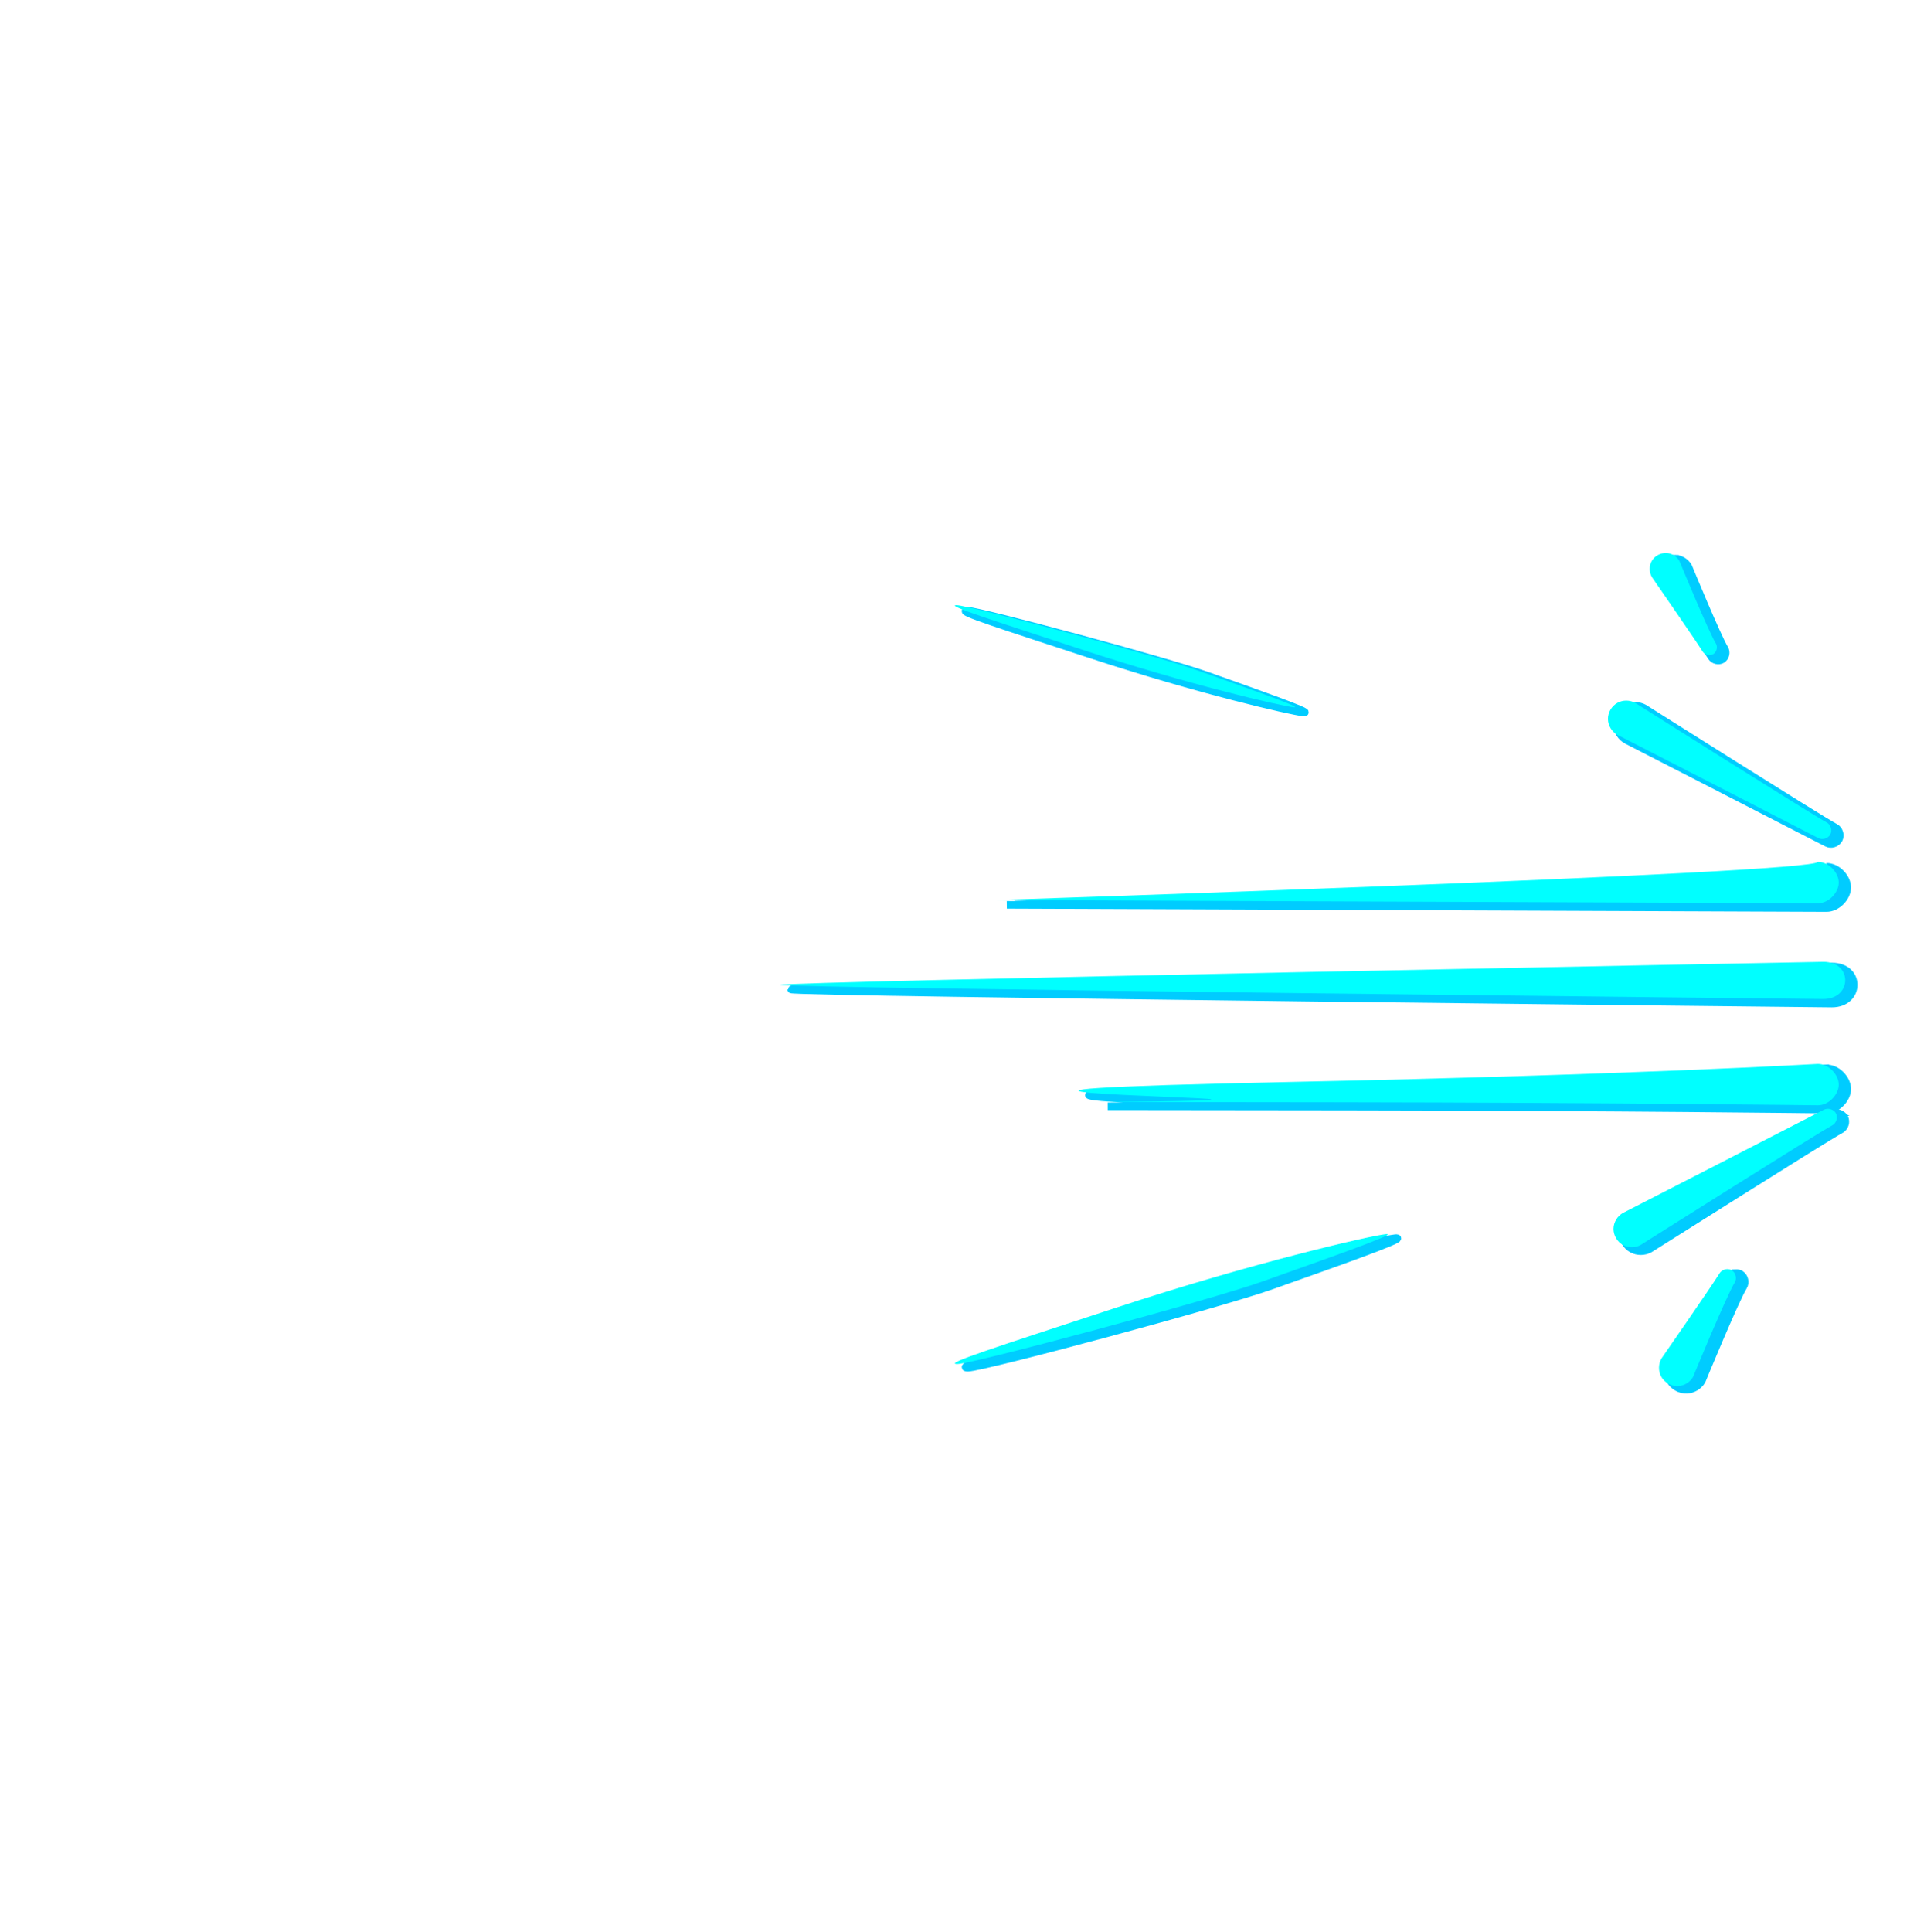 <?xml version="1.0" encoding="UTF-8" standalone="no"?>
<!-- Created with Inkscape (http://www.inkscape.org/) -->

<svg
   xmlns:dc="http://purl.org/dc/elements/1.1/"
   xmlns:cc="http://creativecommons.org/ns#"
   xmlns:rdf="http://www.w3.org/1999/02/22-rdf-syntax-ns#"
   xmlns:svg="http://www.w3.org/2000/svg"
   xmlns="http://www.w3.org/2000/svg"
   xmlns:sodipodi="http://sodipodi.sourceforge.net/DTD/sodipodi-0.dtd"
   xmlns:inkscape="http://www.inkscape.org/namespaces/inkscape"
   width="508.077"
   height="512"
   viewBox="0 0 134.429 135.467"
   version="1.1"
   id="svg23489"
   inkscape:version="0.48.5 r10040"
   sodipodi:docname="punch_action_03.svg">
  <defs
     id="defs23483">
    <filter
       inkscape:collect="always"
       id="filter4362"
       color-interpolation-filters="sRGB">
      <feGaussianBlur
         inkscape:collect="always"
         stdDeviation="0.468"
         id="feGaussianBlur4364" />
    </filter>
    <filter
       inkscape:collect="always"
       id="filter4382"
       x="-0.021"
       width="1.042"
       y="-0.133"
       height="1.266"
       color-interpolation-filters="sRGB">
      <feGaussianBlur
         inkscape:collect="always"
         stdDeviation="0.957"
         id="feGaussianBlur4384" />
    </filter>
    <filter
       inkscape:collect="always"
       id="filter4390"
       color-interpolation-filters="sRGB">
      <feGaussianBlur
         inkscape:collect="always"
         stdDeviation="1.145"
         id="feGaussianBlur4392" />
    </filter>
    <filter
       inkscape:collect="always"
       id="filter4394"
       color-interpolation-filters="sRGB">
      <feGaussianBlur
         inkscape:collect="always"
         stdDeviation="0.996"
         id="feGaussianBlur4396" />
    </filter>
    <filter
       inkscape:collect="always"
       id="filter4402"
       color-interpolation-filters="sRGB">
      <feGaussianBlur
         inkscape:collect="always"
         stdDeviation="1.194"
         id="feGaussianBlur4404" />
    </filter>
    <filter
       inkscape:collect="always"
       id="filter4406"
       color-interpolation-filters="sRGB">
      <feGaussianBlur
         inkscape:collect="always"
         stdDeviation="1.218"
         id="feGaussianBlur4408" />
    </filter>
  </defs>
  <sodipodi:namedview
     id="base"
     pagecolor="#2b2e30"
     bordercolor="#666666"
     borderopacity="1.0"
     inkscape:pageopacity="0"
     inkscape:pageshadow="2"
     inkscape:zoom="0.49304414"
     inkscape:cx="-850.29629"
     inkscape:cy="-78.255692"
     inkscape:document-units="px"
     inkscape:current-layer="layer1"
     showgrid="false"
     inkscape:pagecheckerboard="false"
     showborder="true"
     units="px"
     inkscape:window-width="1920"
     inkscape:window-height="1017"
     inkscape:window-x="-8"
     inkscape:window-y="-8"
     inkscape:window-maximized="1"
     inkscape:showpageshadow="false"
     guidetolerance="28"
     showguides="true"
     inkscape:guide-bbox="true">
    <inkscape:grid
       type="xygrid"
       id="grid24034"
       spacingx="1px"
       spacingy="1px"
       empspacing="8"
       visible="true"
       enabled="true"
       snapvisiblegridlinesonly="true"
       originx="5509.623px"
       originy="-1606.347px" />
  </sodipodi:namedview>
  <g
     inkscape:label="Layer 1"
     inkscape:groupmode="layer"
     id="layer1"
     transform="translate(1457.754,263.479)">
    <g
       id="g4438">
      <g
         id="g4431">
        <path
           inkscape:connector-curvature="0"
           style="font-size:medium;font-style:normal;font-variant:normal;font-weight:normal;font-stretch:normal;text-indent:0;text-align:start;text-decoration:none;line-height:normal;letter-spacing:normal;word-spacing:normal;text-transform:none;direction:ltr;block-progression:tb;writing-mode:lr-tb;text-anchor:start;baseline-shift:baseline;color:#000000;fill:#00ccff;fill-opacity:1;fill-rule:nonzero;stroke:#00ccff;stroke-width:0.529;stroke-miterlimit:4;stroke-dasharray:none;marker:none;visibility:visible;display:inline;overflow:visible;filter:url(#filter4394);enable-background:accumulate;font-family:Sans;-inkscape-font-specification:Sans"
           d="m -1340.285,-224.315 c -0.404,-0.015 -0.81,0.206 -1.012,0.556 -0.202,0.35 -0.191,0.814 0.024,1.156 0,0 3.017,4.347 3.527,5.17 0.146,0.248 0.511,0.34 0.756,0.188 0.245,-0.152 0.325,-0.518 0.168,-0.76 -0.502,-0.811 -2.543,-5.758 -2.543,-5.758 -0.189,-0.322 -0.546,-0.538 -0.92,-0.552 z m -49.697,3.651 c -0.565,0.056 2.365,0.983 8.837,3.111 7.444,2.447 13.869,3.925 14.787,4.026 0.918,0.102 -3.926,-1.579 -6.782,-2.599 -2.855,-1.02 -15.958,-4.538 -16.774,-4.538 -0.025,0 -0.05,-0.002 -0.068,0 z m 46.907,6.674 c -0.214,-0.001 -0.428,0.05 -0.616,0.152 -0.407,0.22 -0.676,0.673 -0.672,1.136 0,0.463 0.281,0.911 0.692,1.124 0,0 13.037,6.686 14.019,7.201 0.289,0.159 0.694,0.036 0.848,-0.256 0.153,-0.292 0.023,-0.697 -0.272,-0.844 -0.967,-0.508 -13.387,-8.357 -13.387,-8.357 -0.187,-0.104 -0.398,-0.155 -0.612,-0.156 z m 13.391,11.28 c -0.156,0.813 -57.546,2.671 -57.475,2.671 0.375,0.002 57.475,0.224 57.475,0.224 0.765,0.011 1.467,-0.76 1.467,-1.447 0,-0.688 -0.702,-1.458 -1.467,-1.447 z m 0.388,6.989 c 0,0 -72.973,1.383 -72.973,1.611 0,0.228 72.973,0.992 72.973,0.992 2.012,0 2.075,-2.603 0,-2.603 z m -0.388,7.141 c 0,0 -13.138,0.77 -36.598,1.256 -30.19,0.625 -5.826,1.02 -5.826,1.232 0,0.132 -7.166,0.166 -7.965,0.176 0.634,0.004 4.894,0.004 16.91,0.02 18.686,0.025 33.48,0.212 33.48,0.212 0.765,0.011 1.467,-0.76 1.467,-1.447 0,-0.688 -0.702,-1.458 -1.467,-1.447 z m 0.652,3.139 c -0.081,0.006 -0.16,0.028 -0.232,0.068 -0.982,0.516 -14.019,7.201 -14.019,7.201 -0.411,0.212 -0.687,0.661 -0.692,1.124 0,0.463 0.265,0.92 0.672,1.14 0.376,0.203 0.858,0.2 1.232,-0.008 0,0 12.416,-7.849 13.383,-8.357 0.295,-0.147 0.429,-0.552 0.276,-0.844 -0.115,-0.219 -0.376,-0.343 -0.62,-0.324 z m -30.785,8.765 c -0.023,-2.5e-4 -0.052,-5e-5 -0.088,0.004 -1.168,0.13 -9.341,2.012 -18.813,5.126 -8.501,2.795 -12.198,3.959 -11.16,3.959 1.038,0 17.711,-4.476 21.344,-5.774 3.52,-1.257 9.414,-3.306 8.717,-3.315 z m 23.771,2.451 c -0.204,0.012 -0.407,0.118 -0.512,0.296 -0.584,0.943 -4.043,5.926 -4.043,5.926 -0.246,0.392 -0.255,0.919 -0.024,1.319 0.231,0.401 0.693,0.657 1.156,0.64 0.427,-0.016 0.839,-0.263 1.056,-0.632 0,0 2.336,-5.669 2.911,-6.598 0.179,-0.277 0.089,-0.694 -0.192,-0.868 -0.105,-0.065 -0.229,-0.091 -0.352,-0.084 z"
           id="path4015-3"
           gds_switchable="blur"
           gds_color="blur" />
        <g
           id="g4209"
           transform="matrix(0.484,0,0,0.484,-834.919,-66.106)"
           inkscape:export-filename="C:\Users\rober\Desktop\assets\ASSETS_2024\ESSENTIALS\sword_effects\punch_action\1.png"
           inkscape:export-xdpi="90"
           inkscape:export-ydpi="90">
          <rect
             style="opacity:0;color:#000000;fill:#800080;fill-opacity:1;fill-rule:nonzero;stroke:none;stroke-width:20;marker:none;visibility:visible;display:inline;overflow:visible;enable-background:accumulate"
             id="rect4207"
             width="277.975"
             height="280.122"
             x="-1287.917"
             y="-408.135" />
          <g
             transform="translate(-774.333,0)"
             style="fill:#ff0000"
             id="g4176">
            <path
               inkscape:connector-curvature="0"
               style="font-size:medium;font-style:normal;font-variant:normal;font-weight:normal;font-stretch:normal;text-indent:0;text-align:start;text-decoration:none;line-height:normal;letter-spacing:normal;word-spacing:normal;text-transform:none;direction:ltr;block-progression:tb;writing-mode:lr-tb;text-anchor:start;baseline-shift:baseline;color:#000000;fill:#00ffff;fill-opacity:1;fill-rule:nonzero;stroke:none;stroke-width:10;marker:none;visibility:visible;display:inline;overflow:visible;enable-background:accumulate;font-family:Sans;-inkscape-font-specification:Sans"
               d="m -1023.031,-1306.625 c -3.154,-0.118 -6.328,1.61 -7.906,4.344 -1.579,2.733 -1.491,6.358 0.188,9.031 0,0 23.579,33.972 27.562,40.406 1.145,1.937 3.993,2.654 5.906,1.469 1.913,-1.185 2.537,-4.05 1.312,-5.938 -3.925,-6.34 -19.875,-45 -19.875,-45 -1.476,-2.518 -4.27,-4.202 -7.187,-4.312 z m -388.406,28.531 c -4.415,0.435 18.484,7.684 69.062,24.313 58.176,19.126 108.39,30.672 115.562,31.469 7.172,0.797 -30.686,-12.343 -53,-20.312 -22.314,-7.969 -124.718,-35.469 -131.094,-35.469 -0.199,0 -0.389,-0.014 -0.531,0 z m 366.594,52.156 c -1.671,-0.011 -3.342,0.393 -4.812,1.188 -3.18,1.719 -5.283,5.26 -5.25,8.875 0.034,3.615 2.195,7.121 5.406,8.781 0,0 101.889,52.252 109.562,56.281 2.257,1.245 5.427,0.282 6.625,-2 1.198,-2.282 0.182,-5.444 -2.125,-6.594 -7.56,-3.97 -104.625,-65.313 -104.625,-65.313 -1.461,-0.813 -3.111,-1.208 -4.781,-1.219 z m 104.656,88.156 c -1.218,6.351 -449.749,20.872 -449.188,20.875 2.932,0.015 449.188,1.75 449.188,1.75 5.983,0.085 11.469,-5.937 11.469,-11.313 0,-5.376 -5.486,-11.398 -11.469,-11.312 z m 3.031,54.625 c 0,0 -570.313,10.809 -570.313,12.594 0,1.785 570.313,7.75 570.313,7.75 15.727,0 16.217,-20.344 0,-20.344 z m -3.031,55.812 c 0,0 -102.68,6.019 -286.031,9.813 -235.947,4.882 -45.531,7.975 -45.531,9.625 0,1.032 -56.004,1.294 -62.25,1.375 4.955,0.032 38.246,0.033 132.156,0.156 146.042,0.192 261.656,1.656 261.656,1.656 5.983,0.085 11.469,-5.937 11.469,-11.312 0,-5.376 -5.486,-11.398 -11.469,-11.313 z m 5.094,24.531 c -0.635,0.049 -1.248,0.22 -1.812,0.531 -7.673,4.029 -109.563,56.281 -109.563,56.281 -3.212,1.66 -5.372,5.166 -5.406,8.781 -0.033,3.615 2.07,7.187 5.25,8.906 2.942,1.589 6.704,1.563 9.625,-0.062 0,0 97.033,-61.343 104.594,-65.312 2.307,-1.15 3.354,-4.311 2.156,-6.594 -0.898,-1.712 -2.937,-2.68 -4.844,-2.531 z m -240.594,68.5 c -0.176,-0.002 -0.402,-4.4e-4 -0.688,0.031 -9.127,1.014 -73.001,15.724 -147.031,40.062 -66.438,21.843 -95.332,30.938 -87.219,30.938 8.113,0 138.417,-34.984 166.812,-45.125 27.508,-9.824 73.57,-25.837 68.125,-25.906 z m 185.781,19.156 c -1.599,0.097 -3.18,0.926 -4,2.312 -4.562,7.369 -31.594,46.312 -31.594,46.312 -1.923,3.062 -1.996,7.182 -0.188,10.312 1.808,3.131 5.419,5.135 9.031,5 3.341,-0.127 6.56,-2.053 8.25,-4.938 0,0 18.255,-44.302 22.75,-51.562 1.403,-2.162 0.691,-5.424 -1.5,-6.781 -0.822,-0.509 -1.791,-0.714 -2.75,-0.656 z"
               transform="matrix(0.265,0,0,0.265,-6.3049604e-6,18.562)"
               id="path4015" />
          </g>
        </g>
      </g>
    </g>
  </g>
</svg>
